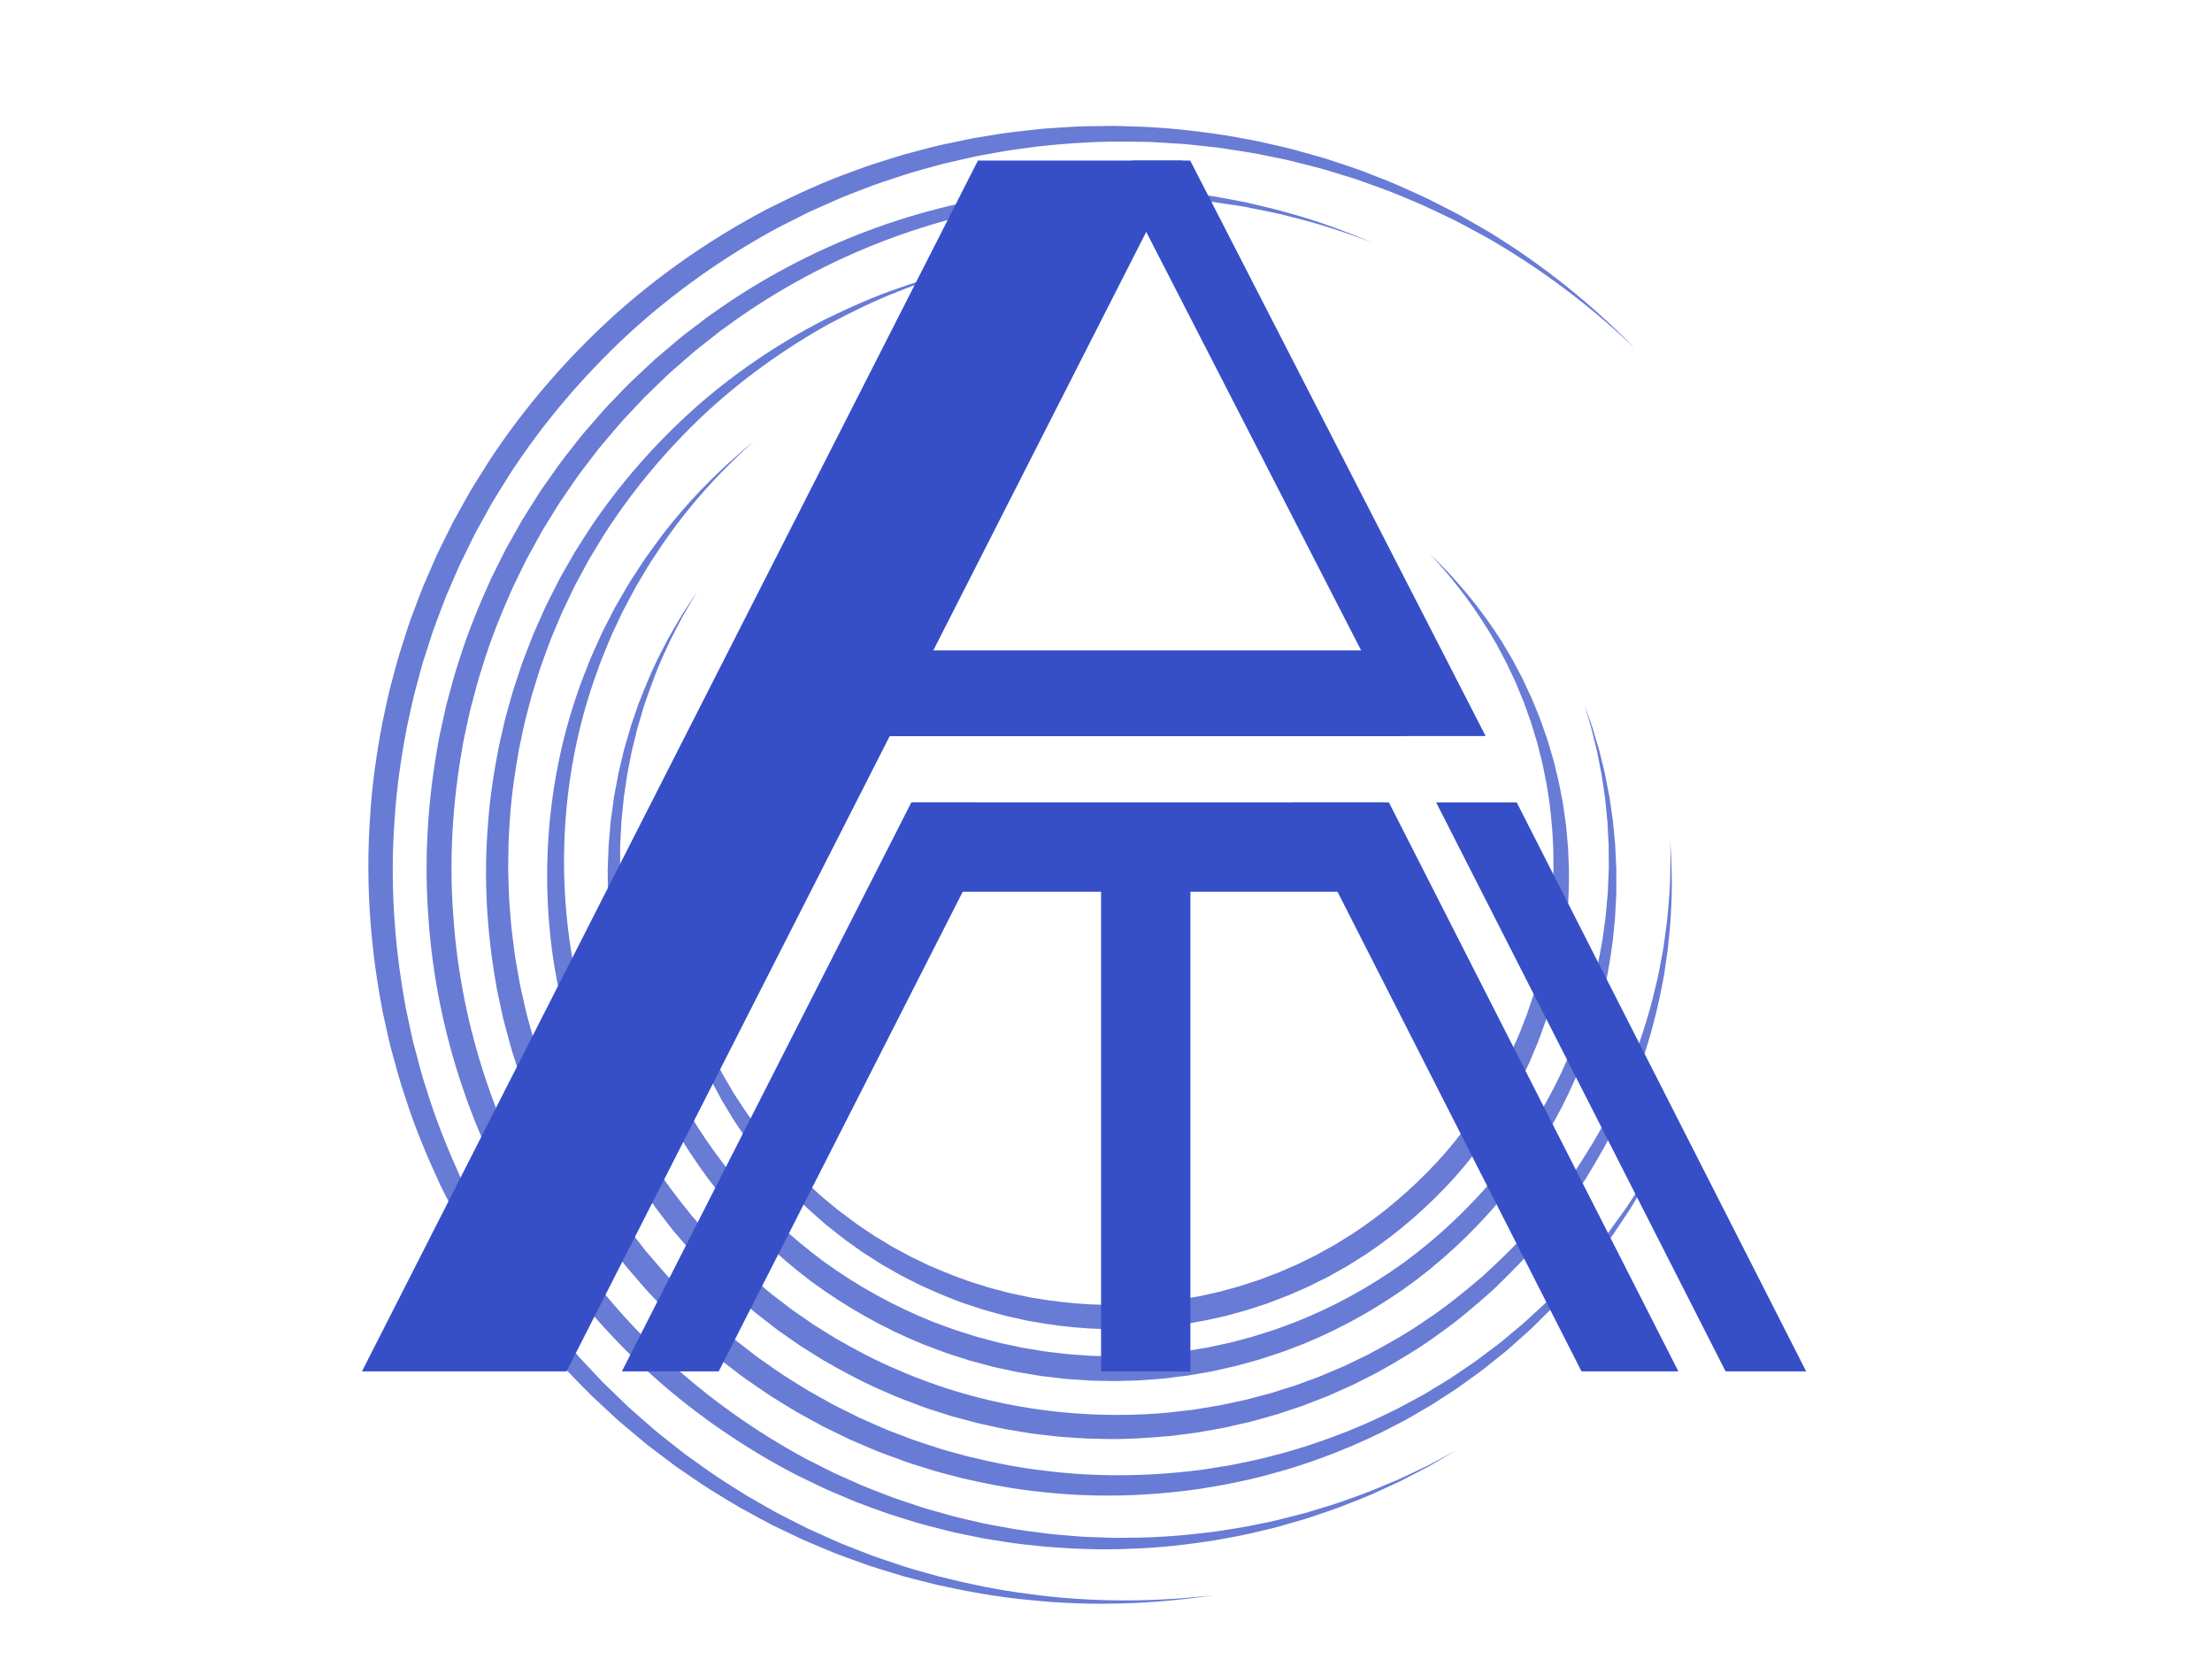 <?xml version="1.0" encoding="utf-8"?>
<!-- Generator: Adobe Illustrator 26.0.0, SVG Export Plug-In . SVG Version: 6.00 Build 0)  -->
<svg version="1.1" id="Layer_1" xmlns="http://www.w3.org/2000/svg" xmlns:xlink="http://www.w3.org/1999/xlink" x="0px" y="0px"
	 viewBox="0 0 640 480" style="enable-background:new 0 0 640 480;" xml:space="preserve">
<style type="text/css">
	.st0{fill:#364FC7;}
	.st1{opacity:0.75;}
	.st2{fill:none;}
</style>
<g>
	<g>
		<polygon class="st0" points="163.91,396.79 342.14,46.45 282.95,46.45 104.72,396.79 		"/>
	</g>
	<g>
		<path class="st0" d="M407.23,212.96h22.61L344.36,46.45h-16.63l-5.31,2.68L406.56,213C406.78,212.97,407,212.96,407.23,212.96z"/>
	</g>
	<g>
		<polygon class="st0" points="522.58,396.79 438.83,232.15 415.52,232.15 499.27,396.79 		"/>
	</g>
	<g>
		<rect x="251.06" y="188.19" class="st0" width="155.54" height="24.81"/>
	</g>
	<g>
		<g>
			<polygon class="st0" points="207.94,396.79 289.73,236.03 282.1,232.15 263.68,232.15 179.93,396.79 			"/>
		</g>
		<g>
			<polygon class="st0" points="485.61,396.79 401.85,232.15 373.83,232.15 457.59,396.79 			"/>
		</g>
		<g>
			<rect x="263.91" y="232.15" class="st0" width="136.59" height="25.85"/>
		</g>
		<g>
			<rect x="318.57" y="235.78" class="st0" width="25.85" height="161.01"/>
		</g>
	</g>
</g>
<g class="st1">
	<g>
		<g>
			<g>
				<path class="st0" d="M413.72,160.28c7.94,7.58,14.93,16.08,20.8,25.35l2.09,3.54l1.06,1.77l0.95,1.82l1.92,3.64
					c0.6,1.23,1.15,2.49,1.74,3.74c1.24,2.46,2.14,5.07,3.22,7.61c0.51,1.28,0.91,2.6,1.38,3.9c0.45,1.31,0.95,2.59,1.3,3.93
					l1.17,3.98c0.41,1.32,0.66,2.69,1.01,4.03c0.72,2.68,1.16,5.42,1.7,8.14c0.3,1.36,0.4,2.75,0.62,4.12
					c0.17,1.38,0.45,2.75,0.53,4.13l0.38,4.16l0.1,1.04l0.04,1.04l0.08,2.09c0.31,5.57,0.08,11.15-0.33,16.71
					c-0.31,2.77-0.51,5.56-1,8.31c-0.23,1.38-0.37,2.77-0.66,4.14l-0.83,4.11c-0.23,1.38-0.63,2.72-0.97,4.08
					c-0.36,1.35-0.65,2.72-1.05,4.06c-0.86,2.65-1.56,5.37-2.59,7.97c-0.49,1.31-0.93,2.64-1.44,3.94l-1.63,3.86
					c-0.27,0.64-0.52,1.3-0.81,1.93l-0.91,1.89l-1.8,3.79c-5.17,9.92-11.5,19.26-19.02,27.68c-7.59,8.37-16.15,15.86-25.51,22.09
					l-3.57,2.25c-0.6,0.37-1.18,0.77-1.78,1.12l-1.84,1.03l-3.67,2.08l-3.78,1.87l-1.88,0.95c-0.64,0.3-1.29,0.56-1.93,0.85
					l-3.86,1.7c-1.3,0.53-2.63,1-3.94,1.51c-1.31,0.5-2.62,1.03-3.97,1.43l-4.02,1.31c-1.34,0.43-2.72,0.74-4.07,1.13
					c-2.7,0.82-5.48,1.31-8.23,1.95c-5.54,1.03-11.13,1.91-16.78,2.21c-11.27,0.85-22.63,0.07-33.72-1.98
					c-1.4-0.19-2.76-0.59-4.13-0.87c-1.37-0.33-2.76-0.56-4.11-0.96c-2.71-0.78-5.45-1.43-8.09-2.39
					c-5.38-1.66-10.54-3.9-15.65-6.23l-3.75-1.9c-0.62-0.32-1.26-0.61-1.88-0.95l-1.82-1.05l-3.66-2.07l-3.54-2.27l-1.78-1.12
					c-0.59-0.38-1.14-0.81-1.72-1.22l-3.43-2.44c-1.14-0.82-2.2-1.74-3.31-2.6c-1.08-0.89-2.24-1.69-3.27-2.66
					c-2.09-1.88-4.27-3.65-6.23-5.68l-3.02-2.95l-2.86-3.1l-1.44-1.54c-0.48-0.52-0.9-1.08-1.36-1.61l-2.7-3.23
					c-0.91-1.07-1.69-2.23-2.55-3.34l-1.26-1.67c-0.43-0.55-0.84-1.11-1.22-1.7c-1.53-2.33-3.19-4.58-4.56-7.02
					c-0.71-1.2-1.46-2.37-2.15-3.58l-1.97-3.68c-0.33-0.61-0.67-1.22-0.99-1.84l-0.88-1.89l-1.79-3.76l-1.58-3.86l-0.8-1.92
					c-0.25-0.65-0.46-1.31-0.7-1.96l-1.4-3.92c-0.43-1.32-0.8-2.66-1.21-3.99c-0.88-2.63-1.42-5.37-2.13-8.04
					c-1.13-5.43-2.16-10.89-2.6-16.42c-1.13-11.03-0.63-22.17,1.07-33.04c-1.1,10.94-1.02,22.01,0.62,32.82
					c0.69,5.43,1.96,10.75,3.3,16.02c0.83,2.59,1.46,5.24,2.43,7.78c0.46,1.28,0.87,2.57,1.34,3.84l1.53,3.77l0.76,1.88l0.86,1.84
					l1.69,3.69l1.89,3.59l0.93,1.8c0.32,0.59,0.69,1.16,1.02,1.75l2.04,3.5c0.7,1.15,1.48,2.26,2.21,3.39
					c1.4,2.3,3.09,4.42,4.64,6.63l0.59,0.82l0.64,0.78l1.28,1.57c0.86,1.04,1.65,2.13,2.56,3.14l2.7,3.02
					c0.45,0.5,0.88,1.02,1.35,1.51l1.43,1.44l2.84,2.9l2.99,2.75c1.94,1.9,4.08,3.54,6.13,5.28c1.01,0.9,2.13,1.64,3.2,2.46
					c1.08,0.79,2.13,1.64,3.23,2.41l3.34,2.25c0.56,0.37,1.1,0.77,1.67,1.13l1.72,1.03l3.43,2.09l3.54,1.9l1.76,0.96
					c0.59,0.32,1.21,0.58,1.81,0.87l3.61,1.74c4.91,2.11,9.86,4.15,14.99,5.65c2.53,0.87,5.14,1.45,7.72,2.15
					c1.28,0.37,2.62,0.56,3.92,0.86l1.96,0.42l0.98,0.21l0.99,0.15c10.54,1.79,21.31,2.45,31.98,1.56
					c5.34-0.32,10.62-1.19,15.87-2.16c2.59-0.62,5.23-1.08,7.78-1.86c1.28-0.37,2.58-0.67,3.85-1.06l3.8-1.24
					c1.28-0.37,2.52-0.86,3.76-1.34l3.73-1.42l3.65-1.6l1.83-0.79l1.78-0.89l3.58-1.76l3.48-1.95l1.75-0.96
					c0.58-0.33,1.13-0.7,1.69-1.05l3.39-2.1c8.9-5.82,17.08-12.84,24.41-20.69c7.26-7.89,13.42-16.66,18.55-26
					c2.4-4.75,4.81-9.53,6.63-14.55c1.05-2.46,1.78-5.04,2.67-7.56c0.43-1.27,0.73-2.57,1.11-3.86c0.35-1.29,0.78-2.56,1.04-3.88
					l0.91-3.92c0.33-1.3,0.49-2.64,0.75-3.95c0.56-2.63,0.83-5.3,1.21-7.96c0.22-1.33,0.24-2.68,0.38-4.01
					c0.09-1.34,0.3-2.68,0.3-4.02l0.16-4.03l0.05-1.01l-0.02-1.01l-0.02-2.02c0.03-5.39-0.47-10.77-1.11-16.12
					c-0.43-2.66-0.74-5.35-1.35-7.97c-0.29-1.32-0.48-2.66-0.82-3.96l-0.98-3.92c-0.28-1.32-0.72-2.6-1.11-3.89
					c-0.41-1.29-0.74-2.6-1.18-3.87c-0.95-2.52-1.72-5.12-2.82-7.58l-1.54-3.75l-1.73-3.66l-0.85-1.84l-0.96-1.79l-1.89-3.59
					C427.73,177.09,421.23,168.3,413.72,160.28z"/>
			</g>
			<g>
				<path class="st0" d="M458.56,204.28l1.51,4.31c0.25,0.72,0.53,1.43,0.75,2.16l0.65,2.19l1.3,4.39l1.08,4.45l0.54,2.23l0.43,2.25
					l0.88,4.51l0.65,4.55l0.33,2.28l0.21,2.29l0.44,4.58l0.21,4.6l0.11,2.3l0,2.3l0,4.61l-0.23,4.61l-0.11,2.31
					c-0.05,0.77-0.15,1.53-0.22,2.3l-0.45,4.6c-0.19,1.53-0.45,3.05-0.67,4.57c-1.78,12.21-5.38,24.14-10.24,35.51
					c-4.92,11.36-11.42,22.03-19.06,31.85c-7.75,9.74-16.78,18.56-26.69,26.14c-9.98,7.49-20.9,13.73-32.46,18.51
					c-2.93,1.08-5.8,2.34-8.8,3.24c-1.49,0.48-2.97,1-4.46,1.46l-4.53,1.25c-0.76,0.2-1.5,0.43-2.27,0.62l-2.29,0.51l-4.59,1.03
					l-4.63,0.8l-2.32,0.4l-2.33,0.29l-4.67,0.59l-4.69,0.35l-2.35,0.18l-2.35,0.06l-4.71,0.13l-4.71-0.1l-2.35-0.04l-2.35-0.16
					l-4.7-0.32l-4.68-0.55l-2.34-0.27c-0.78-0.11-1.55-0.26-2.32-0.38l-4.64-0.77c-1.54-0.31-3.07-0.67-4.6-0.99l-2.3-0.5
					c-0.77-0.17-1.52-0.4-2.27-0.6l-4.54-1.22c-1.51-0.44-2.99-0.96-4.48-1.43c-3.01-0.89-5.9-2.12-8.85-3.19
					c-11.63-4.69-22.62-10.89-32.7-18.33c-10-7.54-19.13-16.34-27.01-26.08c-7.76-9.83-14.37-20.53-19.42-31.94
					c-4.97-11.43-8.69-23.44-10.57-35.76c-0.23-1.54-0.49-3.07-0.7-4.62l-0.49-4.64c-0.08-0.77-0.18-1.55-0.24-2.32l-0.13-2.33
					l-0.26-4.66l-0.04-4.66l-0.02-2.33l0.1-2.33l0.18-4.65l0.41-4.64l0.2-2.32l0.32-2.3l0.63-4.61l0.86-4.57l0.42-2.28l0.54-2.26
					l1.07-4.51l1.29-4.45l0.64-2.22c0.22-0.74,0.5-1.46,0.74-2.19l1.5-4.37c2.23-5.74,4.58-11.44,7.52-16.84
					c1.35-2.76,2.98-5.37,4.51-8.02c0.73-1.35,1.66-2.58,2.48-3.87c0.86-1.27,1.64-2.59,2.55-3.82c-0.85,1.27-1.56,2.63-2.36,3.94
					c-0.75,1.33-1.61,2.6-2.28,3.98c-1.4,2.72-2.9,5.38-4.11,8.18c-2.66,5.49-4.74,11.24-6.7,17l-1.3,4.38
					c-0.21,0.73-0.45,1.45-0.64,2.19l-0.54,2.22l-1.09,4.43l-0.87,4.48l-0.44,2.24l-0.32,2.26l-0.67,4.51l-0.44,4.53l-0.23,2.26
					l-0.11,2.27l-0.24,4.54l-0.02,4.55l-0.02,2.27c0.02,0.76,0.07,1.51,0.1,2.27l0.19,4.54l0.4,4.52l0.2,2.26
					c0.07,0.75,0.2,1.5,0.3,2.25l0.62,4.49c0.25,1.49,0.56,2.97,0.82,4.46c2.19,11.88,6.1,23.37,11.15,34.25
					c5.11,10.87,11.69,20.99,19.28,30.27c7.71,9.2,16.58,17.48,26.19,24.56c9.7,6.99,20.22,12.78,31.3,17.2
					c2.81,0.99,5.56,2.17,8.43,2.99c1.42,0.44,2.84,0.93,4.27,1.35l4.33,1.15c0.72,0.19,1.44,0.4,2.16,0.57l2.19,0.47l4.38,0.94
					l4.42,0.73l2.21,0.37l2.23,0.26l4.45,0.53l4.47,0.31l2.23,0.17l2.24,0.04l4.48,0.11l4.48-0.11l2.24-0.05l2.23-0.16l4.47-0.31
					l4.45-0.53l2.23-0.26c0.74-0.11,1.47-0.25,2.21-0.37l4.42-0.73l4.38-0.94l2.19-0.47c0.73-0.16,1.44-0.38,2.16-0.57l4.33-1.15
					c1.43-0.41,2.84-0.9,4.27-1.34c2.87-0.83,5.62-1.99,8.43-2.99c11.08-4.4,21.6-10.2,31.3-17.19
					c9.62-7.08,18.48-15.36,26.19-24.55c7.59-9.28,14.16-19.4,19.28-30.26c5.04-10.88,8.96-22.36,11.15-34.24
					c0.27-1.48,0.57-2.96,0.82-4.45l0.61-4.49c0.1-0.75,0.22-1.5,0.3-2.25l0.2-2.26l0.41-4.52l0.19-4.54l0.1-2.27l-0.02-2.27
					l-0.02-4.55l-0.24-4.54l-0.11-2.27l-0.23-2.26l-0.44-4.53l-0.67-4.5l-0.33-2.26l-0.44-2.23l-0.87-4.47l-1.09-4.43l-0.54-2.22
					c-0.18-0.74-0.43-1.46-0.64-2.19L458.56,204.28z"/>
			</g>
			<g>
				<path class="st0" d="M483.27,243.17c0.41,6.79,0.65,13.62,0.2,20.44c-0.09,3.42-0.53,6.81-0.84,10.21
					c-0.16,1.7-0.48,3.38-0.7,5.08c-0.26,1.69-0.45,3.4-0.82,5.07c-2.51,13.46-6.59,26.68-12.5,39.12
					c-2.82,6.28-6.32,12.23-9.9,18.12c-3.82,5.74-7.75,11.43-12.26,16.68c-4.36,5.37-9.26,10.29-14.25,15.11
					c-5.16,4.62-10.43,9.15-16.13,13.12c-5.6,4.11-11.58,7.66-17.66,11.03l-4.65,2.36c-0.78,0.39-1.54,0.8-2.33,1.17l-2.38,1.06
					l-4.77,2.13l-4.87,1.89l-2.43,0.95l-2.48,0.83l-4.96,1.65l-5.03,1.41l-2.52,0.7c-0.84,0.22-1.7,0.39-2.54,0.59l-5.1,1.16
					c-1.71,0.34-3.43,0.62-5.15,0.93c-3.42,0.69-6.9,0.99-10.36,1.47c-6.95,0.63-13.93,1.09-20.91,0.84
					c-3.5,0.01-6.98-0.33-10.46-0.53c-1.74-0.12-3.47-0.38-5.21-0.56c-1.73-0.21-3.48-0.36-5.2-0.68l-5.17-0.85
					c-1.73-0.28-3.42-0.71-5.13-1.06c-3.44-0.66-6.79-1.64-10.17-2.53c-1.7-0.42-3.34-1.04-5.01-1.54c-1.66-0.56-3.35-1-4.97-1.66
					c-3.27-1.23-6.57-2.4-9.75-3.86c-6.46-2.69-12.63-6.01-18.69-9.49l-4.45-2.78l-2.22-1.4l-2.15-1.5l-4.3-3l-4.15-3.21
					c-2.82-2.08-5.39-4.46-8.06-6.72c-0.67-0.56-1.31-1.15-1.94-1.77l-1.9-1.81c-1.25-1.22-2.56-2.39-3.77-3.65l-3.6-3.81l-1.8-1.91
					l-1.7-2l-3.4-3.99c-1.1-1.36-2.14-2.77-3.21-4.15c-17.06-22.18-27.93-48.88-31.75-76.47c-3.68-27.61-0.4-56.12,9.9-81.82
					c1.2-3.25,2.68-6.37,4.1-9.52c0.67-1.59,1.54-3.09,2.31-4.64c0.81-1.52,1.53-3.09,2.41-4.58c1.76-2.97,3.38-6.02,5.33-8.86
					c0.95-1.44,1.86-2.9,2.83-4.33l3.03-4.19c8.1-11.14,17.8-21.06,28.41-29.73c-10.21,9.12-19.43,19.37-27.01,30.69l-2.83,4.25
					c-0.9,1.44-1.75,2.92-2.63,4.37c-1.81,2.88-3.31,5.94-4.93,8.92c-0.81,1.49-1.47,3.06-2.21,4.59c-0.7,1.55-1.5,3.04-2.11,4.63
					c-1.28,3.14-2.64,6.25-3.71,9.47c-9.26,25.5-11.64,53.27-7.52,79.87c4.28,26.59,15.15,52.03,31.71,73.11
					c1.04,1.31,2.06,2.64,3.11,3.94l3.3,3.79l1.65,1.9c0.56,0.62,1.16,1.21,1.74,1.82l3.49,3.63c1.16,1.21,2.43,2.31,3.64,3.47
					c1.24,1.13,2.4,2.34,3.7,3.41c2.58,2.14,5.04,4.42,7.75,6.39l3.98,3.05l4.13,2.85l2.06,1.43c0.7,0.46,1.42,0.89,2.13,1.33
					l4.26,2.65c5.8,3.32,11.7,6.49,17.87,9.06c24.51,10.71,51.79,14.83,78.45,12.39l4.99-0.58c0.83-0.1,1.67-0.17,2.49-0.3
					l2.48-0.41c1.65-0.28,3.31-0.52,4.95-0.82l4.91-1.05c0.82-0.18,1.64-0.34,2.45-0.53l2.43-0.64l4.86-1.28l4.79-1.51l2.4-0.75
					l2.35-0.87l4.71-1.74l4.62-1.96l2.31-0.98c0.77-0.33,1.51-0.72,2.27-1.08l4.52-2.19c5.92-3.13,11.77-6.43,17.27-10.29
					c5.6-3.7,10.8-7.98,15.93-12.33c4.95-4.55,9.84-9.2,14.23-14.31c4.54-4.98,8.53-10.42,12.43-15.91
					c3.68-5.64,7.28-11.36,10.25-17.42c6.2-11.99,10.7-24.86,13.69-38.08c0.43-1.64,0.68-3.32,1.01-4.98
					c0.29-1.67,0.67-3.33,0.9-5.01c0.44-3.36,1.01-6.72,1.24-10.11C483.32,256.79,483.38,249.98,483.27,243.17z"/>
			</g>
			<g>
				<path class="st0" d="M485.13,323.85l-1.07,2.61l-1.19,2.56l-2.4,5.12c-0.86,1.68-1.76,3.33-2.64,5
					c-0.88,1.67-1.75,3.34-2.75,4.94l-2.91,4.86c-0.97,1.62-2.07,3.16-3.1,4.74l-1.58,2.36l-0.79,1.18l-0.84,1.14l-3.39,4.55
					c-1.1,1.54-2.34,2.97-3.54,4.43c-1.21,1.45-2.4,2.93-3.63,4.36l-3.84,4.19l-1.92,2.09c-0.65,0.69-1.34,1.34-2.01,2.01
					l-4.05,3.99c-1.34,1.34-2.81,2.54-4.21,3.82c-1.43,1.24-2.8,2.56-4.3,3.74l-4.45,3.56c-1.46,1.22-3.01,2.32-4.56,3.43
					l-4.64,3.33l-4.79,3.1l-2.4,1.55l-2.47,1.44l-4.95,2.86c-1.67,0.91-3.38,1.75-5.08,2.63c-3.36,1.81-6.89,3.28-10.36,4.87
					c-7.05,2.93-14.23,5.61-21.61,7.61c-7.34,2.15-14.86,3.65-22.43,4.84c-15.15,2.18-30.61,2.63-45.88,0.9
					c-7.65-0.73-15.21-2.2-22.71-3.9c-3.71-1.01-7.47-1.85-11.12-3.08c-1.83-0.58-3.68-1.14-5.5-1.76l-5.42-2l-2.7-1.01l-2.66-1.13
					l-5.31-2.27l-5.2-2.53l-2.6-1.27c-0.86-0.44-1.69-0.92-2.54-1.38l-5.06-2.79c-1.67-0.96-3.29-2.01-4.93-3.01
					c-3.32-1.96-6.44-4.24-9.62-6.41c-0.8-0.54-1.58-1.11-2.33-1.71l-2.29-1.76c-1.51-1.19-3.09-2.31-4.55-3.57l-4.4-3.75
					c-0.73-0.63-1.48-1.24-2.18-1.89l-2.1-1.98l-4.2-3.97c-1.35-1.37-2.67-2.78-4-4.17c-2.72-2.73-5.16-5.72-7.69-8.63
					c-1.29-1.43-2.41-3.01-3.61-4.52c-1.17-1.53-2.39-3.03-3.51-4.6l-3.31-4.75c-0.54-0.8-1.12-1.57-1.64-2.39l-1.54-2.45
					l-3.06-4.91l-2.82-5.06l-1.41-2.53c-0.45-0.85-0.86-1.73-1.3-2.59l-2.56-5.19c-3.16-7.04-6.12-14.18-8.37-21.57
					c-1.25-3.65-2.16-7.4-3.17-11.12c-0.52-1.86-0.85-3.76-1.28-5.64c-0.38-1.89-0.87-3.76-1.14-5.67
					c-2.69-15.18-3.59-30.68-2.34-46.03c0.51-7.68,1.71-15.3,3.19-22.84c0.87-3.75,1.62-7.52,2.73-11.21c0.53-1.85,1-3.71,1.59-5.54
					l1.81-5.47c0.57-1.83,1.28-3.62,1.98-5.41c0.7-1.79,1.37-3.59,2.11-5.36l2.34-5.26c0.4-0.87,0.77-1.76,1.19-2.62l1.3-2.57
					l2.6-5.13l2.85-5l1.43-2.5c0.49-0.82,1.02-1.62,1.54-2.43l3.1-4.84c8.56-12.72,18.76-24.27,30.13-34.45
					c11.43-10.12,24.17-18.72,37.71-25.67c6.85-3.31,13.77-6.48,20.97-8.91c3.55-1.35,7.21-2.35,10.83-3.47
					c1.81-0.55,3.67-0.95,5.5-1.43c1.84-0.45,3.66-0.96,5.53-1.29c-1.85,0.41-3.65,0.99-5.47,1.51c-1.81,0.55-3.64,1.02-5.43,1.64
					c-3.56,1.26-7.17,2.38-10.65,3.86c-7.06,2.68-13.82,6.08-20.47,9.59c-13.15,7.35-25.42,16.22-36.35,26.49
					c-10.87,10.32-20.52,21.89-28.57,34.5l-2.91,4.79c-0.48,0.8-0.98,1.59-1.44,2.4l-1.33,2.46l-2.66,4.93l-2.42,5.05l-1.21,2.52
					c-0.39,0.85-0.73,1.72-1.1,2.57l-2.16,5.16c-0.69,1.73-1.29,3.5-1.94,5.25c-0.64,1.75-1.3,3.49-1.82,5.29l-1.65,5.34
					c-0.54,1.78-0.95,3.6-1.44,5.4c-1.01,3.59-1.67,7.25-2.45,10.89c-1.31,7.32-2.36,14.7-2.74,22.13
					c-0.31,3.71-0.3,7.42-0.36,11.14c-0.03,0.93-0.02,1.86,0.02,2.78l0.09,2.78l0.09,2.78c0.02,0.93,0.07,1.86,0.15,2.78
					c0.3,3.7,0.53,7.41,1.07,11.08c0.26,1.84,0.41,3.69,0.76,5.51l0.96,5.48c0.28,1.83,0.76,3.63,1.15,5.44
					c0.43,1.8,0.77,3.63,1.27,5.42c1,3.57,1.9,7.17,3.13,10.67c2.2,7.09,5.1,13.93,8.15,20.68l2.48,4.98l1.25,2.48l1.36,2.42
					l2.72,4.85l2.95,4.71l1.48,2.35c0.49,0.78,1.05,1.52,1.57,2.29l3.19,4.55c1.07,1.51,2.25,2.94,3.37,4.41l1.7,2.19l0.85,1.1
					l0.91,1.05c2.43,2.79,4.77,5.67,7.38,8.3l3.84,4.02l4.02,3.83l2.01,1.91c0.67,0.64,1.39,1.22,2.09,1.83l4.21,3.62
					c1.39,1.22,2.91,2.29,4.35,3.45c1.48,1.11,2.89,2.32,4.43,3.36c3.05,2.1,6.02,4.32,9.21,6.22c1.57,0.98,3.13,1.99,4.72,2.93
					l4.85,2.72l2.43,1.35l2.49,1.24l4.98,2.48l5.09,2.24l2.55,1.12c0.85,0.36,1.73,0.67,2.59,1l5.19,1.98
					c1.75,0.62,3.52,1.17,5.28,1.75c3.5,1.23,7.11,2.09,10.68,3.1c7.21,1.73,14.48,3.25,21.86,4.07c14.72,1.9,29.68,1.74,44.43-0.07
					c1.85-0.17,3.67-0.55,5.51-0.82l2.75-0.44l1.38-0.22l1.36-0.28c3.64-0.76,7.29-1.47,10.88-2.47c7.23-1.78,14.28-4.23,21.23-6.9
					c3.42-1.47,6.91-2.8,10.24-4.49c1.68-0.81,3.37-1.59,5.03-2.44l4.92-2.66l2.46-1.34l2.39-1.45l4.79-2.91l4.64-3.13
					c1.55-1.05,3.11-2.08,4.58-3.23l4.48-3.37c1.51-1.11,2.89-2.37,4.34-3.54c1.42-1.21,2.91-2.36,4.27-3.63l4.12-3.8
					c0.68-0.64,1.39-1.26,2.05-1.92l1.96-2l3.93-4.01c1.27-1.38,2.49-2.79,3.74-4.19c1.24-1.41,2.52-2.78,3.66-4.27l3.52-4.39
					l0.88-1.1l0.82-1.14l1.65-2.28c1.08-1.53,2.24-3.02,3.26-4.59l3.07-4.72c1.05-1.56,1.99-3.19,2.93-4.82
					c0.94-1.63,1.9-3.24,2.82-4.88l2.59-5.01l1.3-2.51L485.13,323.85z"/>
			</g>
			<g>
				<path class="st0" d="M421.35,419.63l-5.34,3.12l-2.68,1.55l-2.74,1.43l-5.51,2.85c-1.86,0.89-3.75,1.73-5.63,2.6
					c-3.73,1.79-7.62,3.2-11.46,4.75c-1.93,0.74-3.91,1.37-5.86,2.05c-1.96,0.66-3.91,1.37-5.91,1.91l-5.97,1.72
					c-1.99,0.58-4.02,0.99-6.04,1.49c-4.02,1.03-8.11,1.72-12.19,2.47c-8.19,1.31-16.46,2.27-24.77,2.52
					c-8.31,0.4-16.64,0.07-24.94-0.6c-4.14-0.44-8.3-0.81-12.41-1.53c-2.06-0.34-4.13-0.6-6.17-1.02l-6.13-1.26
					c-2.05-0.39-4.07-0.95-6.09-1.46c-2.02-0.54-4.06-1.01-6.06-1.61c-3.99-1.26-8.02-2.38-11.93-3.89
					c-1.96-0.72-3.94-1.41-5.89-2.18l-5.79-2.44c-0.96-0.41-1.93-0.81-2.89-1.24l-2.84-1.36l-5.66-2.74
					c-14.89-7.73-28.87-17.29-41.37-28.47c-12.43-11.23-23.57-23.98-32.91-38.01c-18.6-28.11-29.93-61.09-32.21-94.73
					c-1.28-16.81-0.23-33.77,2.79-50.35c0.32-2.08,0.84-4.13,1.27-6.19c0.48-2.05,0.86-4.13,1.42-6.16
					c1.11-4.07,2.14-8.16,3.52-12.15c2.5-8.06,5.76-15.87,9.25-23.54l2.82-5.67c0.48-0.94,0.93-1.89,1.43-2.82l1.55-2.76l3.11-5.51
					l3.37-5.36l1.69-2.67c0.57-0.88,1.2-1.73,1.8-2.6l3.64-5.17c1.23-1.71,2.57-3.34,3.85-5.01c1.32-1.64,2.55-3.35,3.96-4.91
					c2.76-3.17,5.45-6.41,8.42-9.38c1.46-1.51,2.9-3.03,4.38-4.52l4.59-4.31l2.3-2.15c0.77-0.71,1.59-1.37,2.38-2.06l4.81-4.07
					c1.6-1.36,3.32-2.58,4.97-3.87l2.51-1.91c0.83-0.64,1.67-1.27,2.55-1.85c27.41-19.5,59.86-31.81,93.1-35.16
					c16.61-1.82,33.4-1.3,49.86,1.13c2.07,0.25,4.1,0.71,6.15,1.06l3.07,0.57l1.53,0.29l1.52,0.35c4.05,0.95,8.11,1.85,12.08,3.06
					c8.01,2.2,15.8,5.13,23.45,8.33c-7.76-2.92-15.62-5.56-23.67-7.48c-3.99-1.07-8.06-1.83-12.1-2.64l-1.52-0.3l-1.53-0.24
					l-3.06-0.46c-2.04-0.28-4.07-0.67-6.13-0.85c-16.38-1.88-32.95-1.91-49.23,0.33c-32.59,4.18-63.95,16.95-90.26,36.36l-1.25,0.89
					l-1.2,0.95l-2.4,1.9c-1.59,1.28-3.23,2.5-4.77,3.84l-4.61,4.03c-0.76,0.68-1.54,1.33-2.29,2.03l-2.2,2.12l-4.38,4.25
					c-1.42,1.46-2.79,2.96-4.19,4.45c-2.84,2.92-5.4,6.09-8.04,9.2c-1.34,1.53-2.52,3.2-3.78,4.81c-1.22,1.63-2.5,3.22-3.67,4.89
					l-3.46,5.04c-0.57,0.84-1.16,1.67-1.71,2.53l-1.61,2.6l-3.2,5.21l-2.95,5.35l-1.47,2.68c-0.48,0.9-0.9,1.83-1.36,2.74l-2.67,5.5
					c-3.32,7.44-6.4,14.99-8.76,22.78c-1.3,3.86-2.28,7.81-3.32,11.74c-0.55,1.96-0.89,3.97-1.35,5.95c-0.4,1.99-0.91,3.96-1.2,5.98
					c-2.84,16-3.84,32.34-2.61,48.55c2.18,32.42,12.92,64.22,30.61,91.54c8.88,13.64,19.51,26.09,31.4,37.16
					c11.96,11.02,25.37,20.5,39.71,28.3l5.46,2.77l2.74,1.37c0.92,0.45,1.86,0.84,2.79,1.26l5.6,2.49c1.88,0.79,3.8,1.5,5.7,2.25
					c3.78,1.55,7.69,2.73,11.56,4.04c1.94,0.64,3.92,1.13,5.88,1.7c1.97,0.54,3.92,1.14,5.92,1.56l5.97,1.37
					c1.99,0.47,4.01,0.76,6.02,1.14c4.01,0.8,8.07,1.26,12.13,1.8c2.02,0.29,4.07,0.38,6.1,0.58c2.04,0.14,4.07,0.4,6.12,0.43
					l6.13,0.22l1.53,0.05l1.53-0.01l3.07-0.03c8.19-0.02,16.36-0.74,24.49-1.78c4.05-0.63,8.12-1.19,12.13-2.08
					c2.01-0.43,4.03-0.78,6.02-1.28l5.97-1.52c2-0.47,3.96-1.11,5.92-1.7c1.96-0.62,3.94-1.17,5.89-1.85
					c3.86-1.42,7.78-2.69,11.56-4.34c1.9-0.8,3.81-1.57,5.7-2.39l5.59-2.64l2.79-1.33l2.73-1.46L421.35,419.63z"/>
			</g>
			<g>
				<path class="st0" d="M351.3,461.52c-17.7,2.67-35.77,3.29-53.66,1.39c-8.96-0.81-17.84-2.45-26.65-4.39
					c-4.37-1.13-8.78-2.12-13.08-3.52c-2.16-0.67-4.33-1.31-6.47-2.02l-6.38-2.3c-1.06-0.39-2.13-0.77-3.18-1.18l-3.14-1.3
					l-6.26-2.64l-6.14-2.92l-3.06-1.48c-1.01-0.51-2-1.06-3-1.6l-5.98-3.25c-1.97-1.12-3.89-2.33-5.84-3.5
					c-3.92-2.3-7.63-4.92-11.38-7.47l-1.4-0.96l-1.36-1.02l-2.72-2.05c-1.8-1.38-3.65-2.71-5.39-4.16l-5.21-4.37
					c-0.86-0.74-1.74-1.45-2.58-2.21l-2.49-2.31l-4.97-4.64c-1.61-1.59-3.17-3.23-4.76-4.85c-3.21-3.2-6.15-6.67-9.14-10.09
					c-1.52-1.69-2.88-3.52-4.31-5.29c-1.4-1.79-2.84-3.56-4.19-5.39l-3.96-5.57c-0.65-0.93-1.32-1.86-1.96-2.8l-1.85-2.88
					l-3.66-5.78l-3.4-5.94l-1.68-2.98c-0.55-1-1.05-2.03-1.57-3.04l-3.08-6.12c-3.84-8.28-7.39-16.73-10.15-25.44
					c-1.5-4.32-2.66-8.74-3.87-13.14c-0.63-2.2-1.05-4.44-1.58-6.66l-0.74-3.34l-0.37-1.67l-0.3-1.69
					c-3.36-17.95-4.6-36.31-3.31-54.55c0.52-9.13,1.85-18.19,3.53-27.18c0.97-4.47,1.85-8.96,3.11-13.37
					c0.6-2.21,1.16-4.43,1.83-6.62l2.09-6.54c0.67-2.19,1.48-4.34,2.29-6.48c0.81-2.14,1.6-4.29,2.45-6.42l2.73-6.31l1.39-3.15
					l1.51-3.09l3.06-6.16l3.34-6.01l1.69-3c0.57-0.99,1.2-1.95,1.8-2.93l3.65-5.82c10.07-15.33,22.11-29.26,35.56-41.55
					C190.62,79.5,205.81,69,222.01,60.47c8.18-4.1,16.49-7.97,25.12-11.02c4.26-1.66,8.65-2.94,13.01-4.32
					c2.18-0.67,4.4-1.2,6.61-1.8c2.21-0.57,4.41-1.19,6.65-1.63l6.69-1.41c2.23-0.48,4.49-0.77,6.74-1.16
					c4.49-0.8,9.02-1.25,13.55-1.74c2.26-0.27,4.54-0.34,6.81-0.51c2.27-0.12,4.54-0.34,6.81-0.34l6.82-0.1l1.7-0.02l1.7,0.05
					l3.41,0.11c9.09,0.22,18.14,1.22,27.12,2.6c4.47,0.8,8.95,1.54,13.37,2.63c2.21,0.53,4.43,0.98,6.62,1.59l6.56,1.84
					c2.19,0.58,4.34,1.34,6.49,2.05c2.15,0.74,4.31,1.41,6.44,2.22c4.22,1.67,8.49,3.21,12.6,5.14c2.07,0.93,4.14,1.85,6.19,2.82
					l6.06,3.08l3.02,1.56l2.95,1.68l5.88,3.4c15.45,9.45,29.66,20.85,42.19,33.68c-12.95-12.4-27.44-23.28-43.03-32.2l-5.93-3.2
					l-2.97-1.58l-3.03-1.46l-6.08-2.88c-2.05-0.91-4.13-1.75-6.19-2.62c-4.11-1.8-8.37-3.2-12.57-4.74
					c-2.11-0.74-4.27-1.35-6.4-2.02c-2.14-0.65-4.27-1.34-6.44-1.86l-6.5-1.65c-2.16-0.56-4.37-0.94-6.55-1.41
					c-4.36-0.97-8.78-1.59-13.19-2.27c-2.2-0.37-4.43-0.53-6.64-0.79c-2.22-0.21-4.43-0.53-6.65-0.63l-6.67-0.4l-1.67-0.09
					l-1.67-0.03l-3.34-0.05c-8.9-0.19-17.8,0.38-26.64,1.31c-4.41,0.57-8.83,1.08-13.19,1.94c-2.18,0.41-4.38,0.74-6.55,1.24
					l-6.5,1.49c-2.17,0.46-4.31,1.1-6.45,1.69c-2.14,0.61-4.29,1.17-6.4,1.85c-4.21,1.42-8.47,2.71-12.59,4.39
					c-2.07,0.81-4.15,1.59-6.2,2.44l-6.1,2.7c-1.01,0.46-2.03,0.9-3.04,1.37l-2.98,1.49l-5.95,3.01
					c-15.62,8.47-30.23,18.8-43.25,30.77c-12.94,12.01-24.5,25.55-34.19,40.4l-3.51,5.64c-0.58,0.95-1.17,1.88-1.73,2.84l-1.62,2.9
					l-3.21,5.82l-2.94,5.96l-1.46,2.99c-0.47,1-0.89,2.03-1.34,3.04l-2.63,6.1c-0.83,2.05-1.58,4.14-2.37,6.21
					c-0.78,2.07-1.57,4.14-2.22,6.26l-2.03,6.32c-0.66,2.11-1.18,4.26-1.77,6.39c-1.22,4.26-2.08,8.6-3.03,12.92
					c-1.65,8.68-2.96,17.45-3.51,26.27c-1.34,17.63-0.26,35.41,2.84,52.83c0.33,2.19,0.87,4.34,1.31,6.51
					c0.49,2.16,0.88,4.34,1.47,6.47c1.14,4.28,2.2,8.58,3.62,12.78c2.58,8.48,5.93,16.71,9.55,24.81l2.91,5.98
					c0.49,0.99,0.97,2,1.48,2.98l1.6,2.92l3.22,5.83l3.48,5.67l1.75,2.83c0.59,0.94,1.24,1.84,1.86,2.76l3.77,5.48
					c1.28,1.82,2.66,3.55,3.99,5.32c1.37,1.75,2.65,3.56,4.11,5.23c2.87,3.38,5.66,6.82,8.74,10c1.51,1.61,3.02,3.24,4.55,4.83
					l4.77,4.62l2.39,2.3c0.8,0.76,1.66,1.47,2.48,2.21l5.01,4.38c1.67,1.46,3.46,2.79,5.19,4.18l2.62,2.06
					c0.87,0.69,1.75,1.37,2.66,2c3.63,2.57,7.2,5.23,11,7.56c1.88,1.19,3.74,2.42,5.65,3.56l5.8,3.32c0.97,0.55,1.93,1.11,2.91,1.64
					l2.98,1.52l5.97,3.02l6.1,2.74l3.06,1.36c1.03,0.43,2.07,0.83,3.11,1.24l6.24,2.43c2.1,0.76,4.22,1.44,6.33,2.16
					c4.21,1.5,8.53,2.59,12.82,3.82c8.65,2.16,17.4,4.03,26.26,5.1C315.5,463.63,333.51,463.59,351.3,461.52z"/>
			</g>
			<g>
				<line class="st2" x1="457.31" y1="388.87" x2="457.31" y2="388.87"/>
			</g>
		</g>
	</g>
</g>
</svg>
